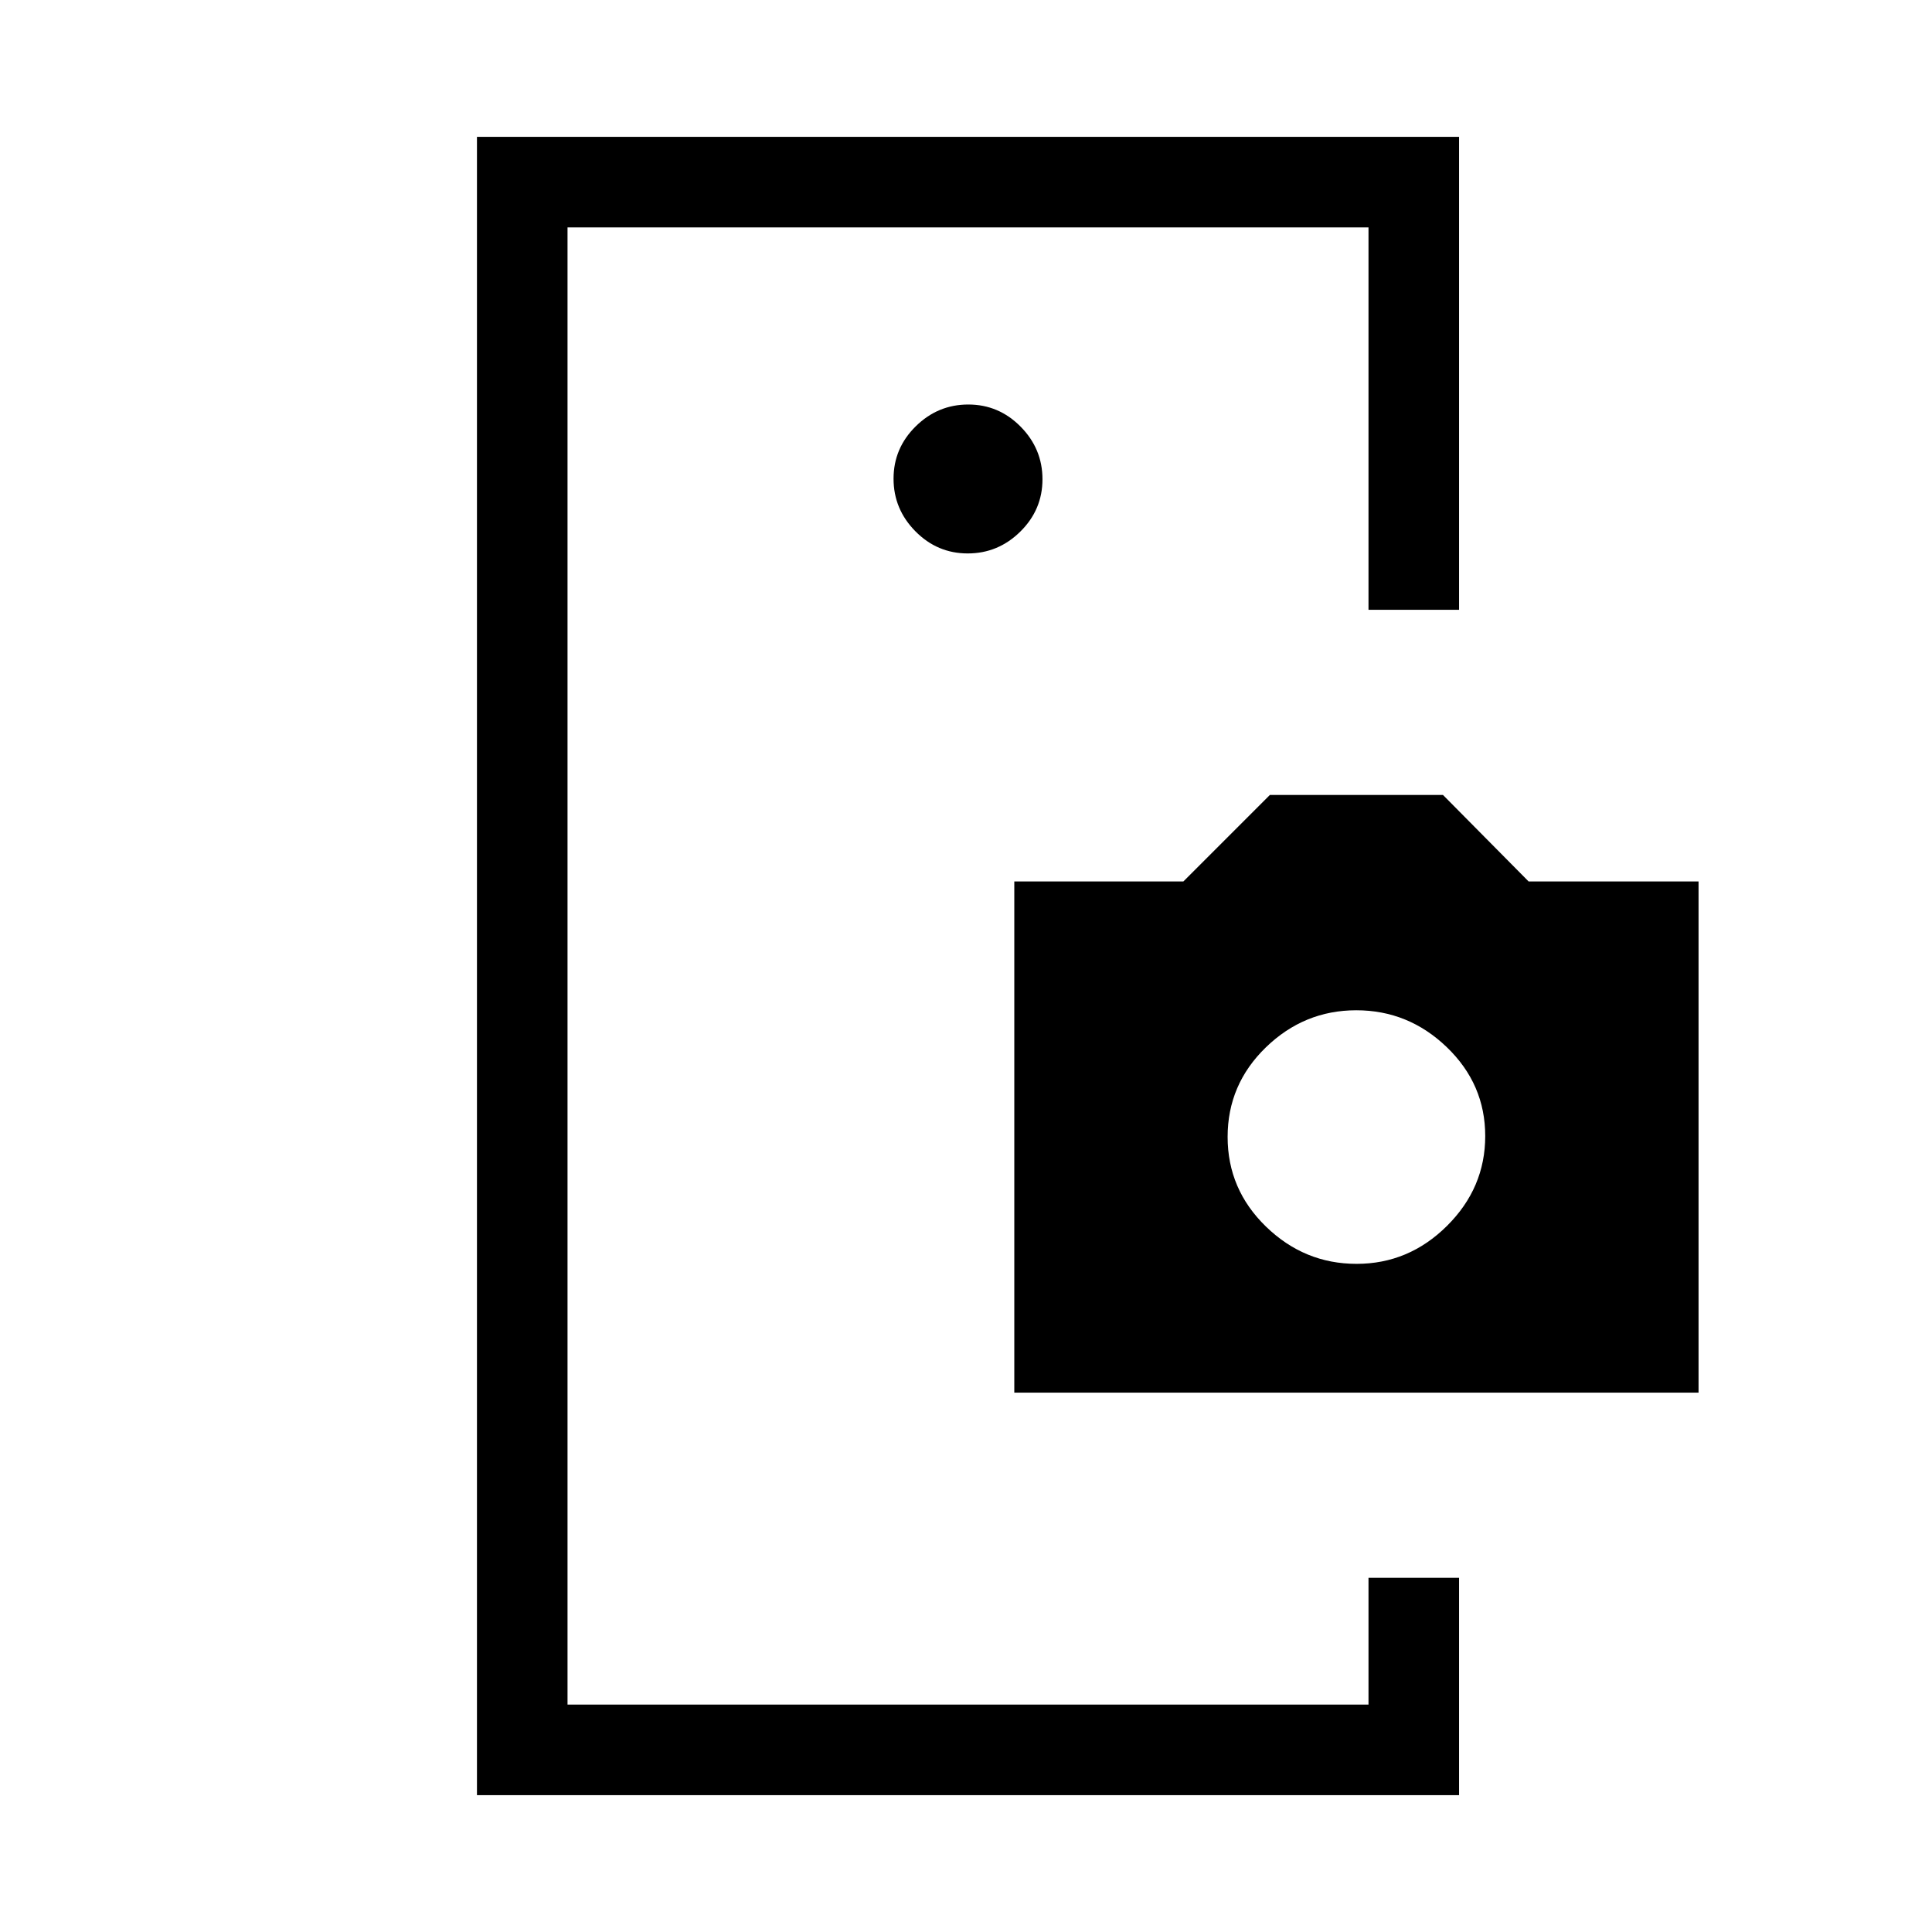 <svg xmlns="http://www.w3.org/2000/svg" height="20" viewBox="0 -960 960 960" width="20"><path d="M282-216v103-734 631Zm198.86-469Q496-685 507-695.86t11-26Q518-737 507.14-748t-26-11Q466-759 455-748.14t-11 26Q444-707 454.86-696t26 11ZM680-176h45v108H237v-824h488v235h-45v-190H282v734h398v-63Zm-176-92v-254h84l43-43h86l42.57 43H844v254H504Zm170.07-64Q700-332 719-350.86q19-18.87 19-44.65 0-25.77-19.07-44.13-19.07-18.36-45-18.36T629-439.57q-19 18.43-19 44.5t19.07 44.57q19.07 18.5 45 18.5Z"/></svg>